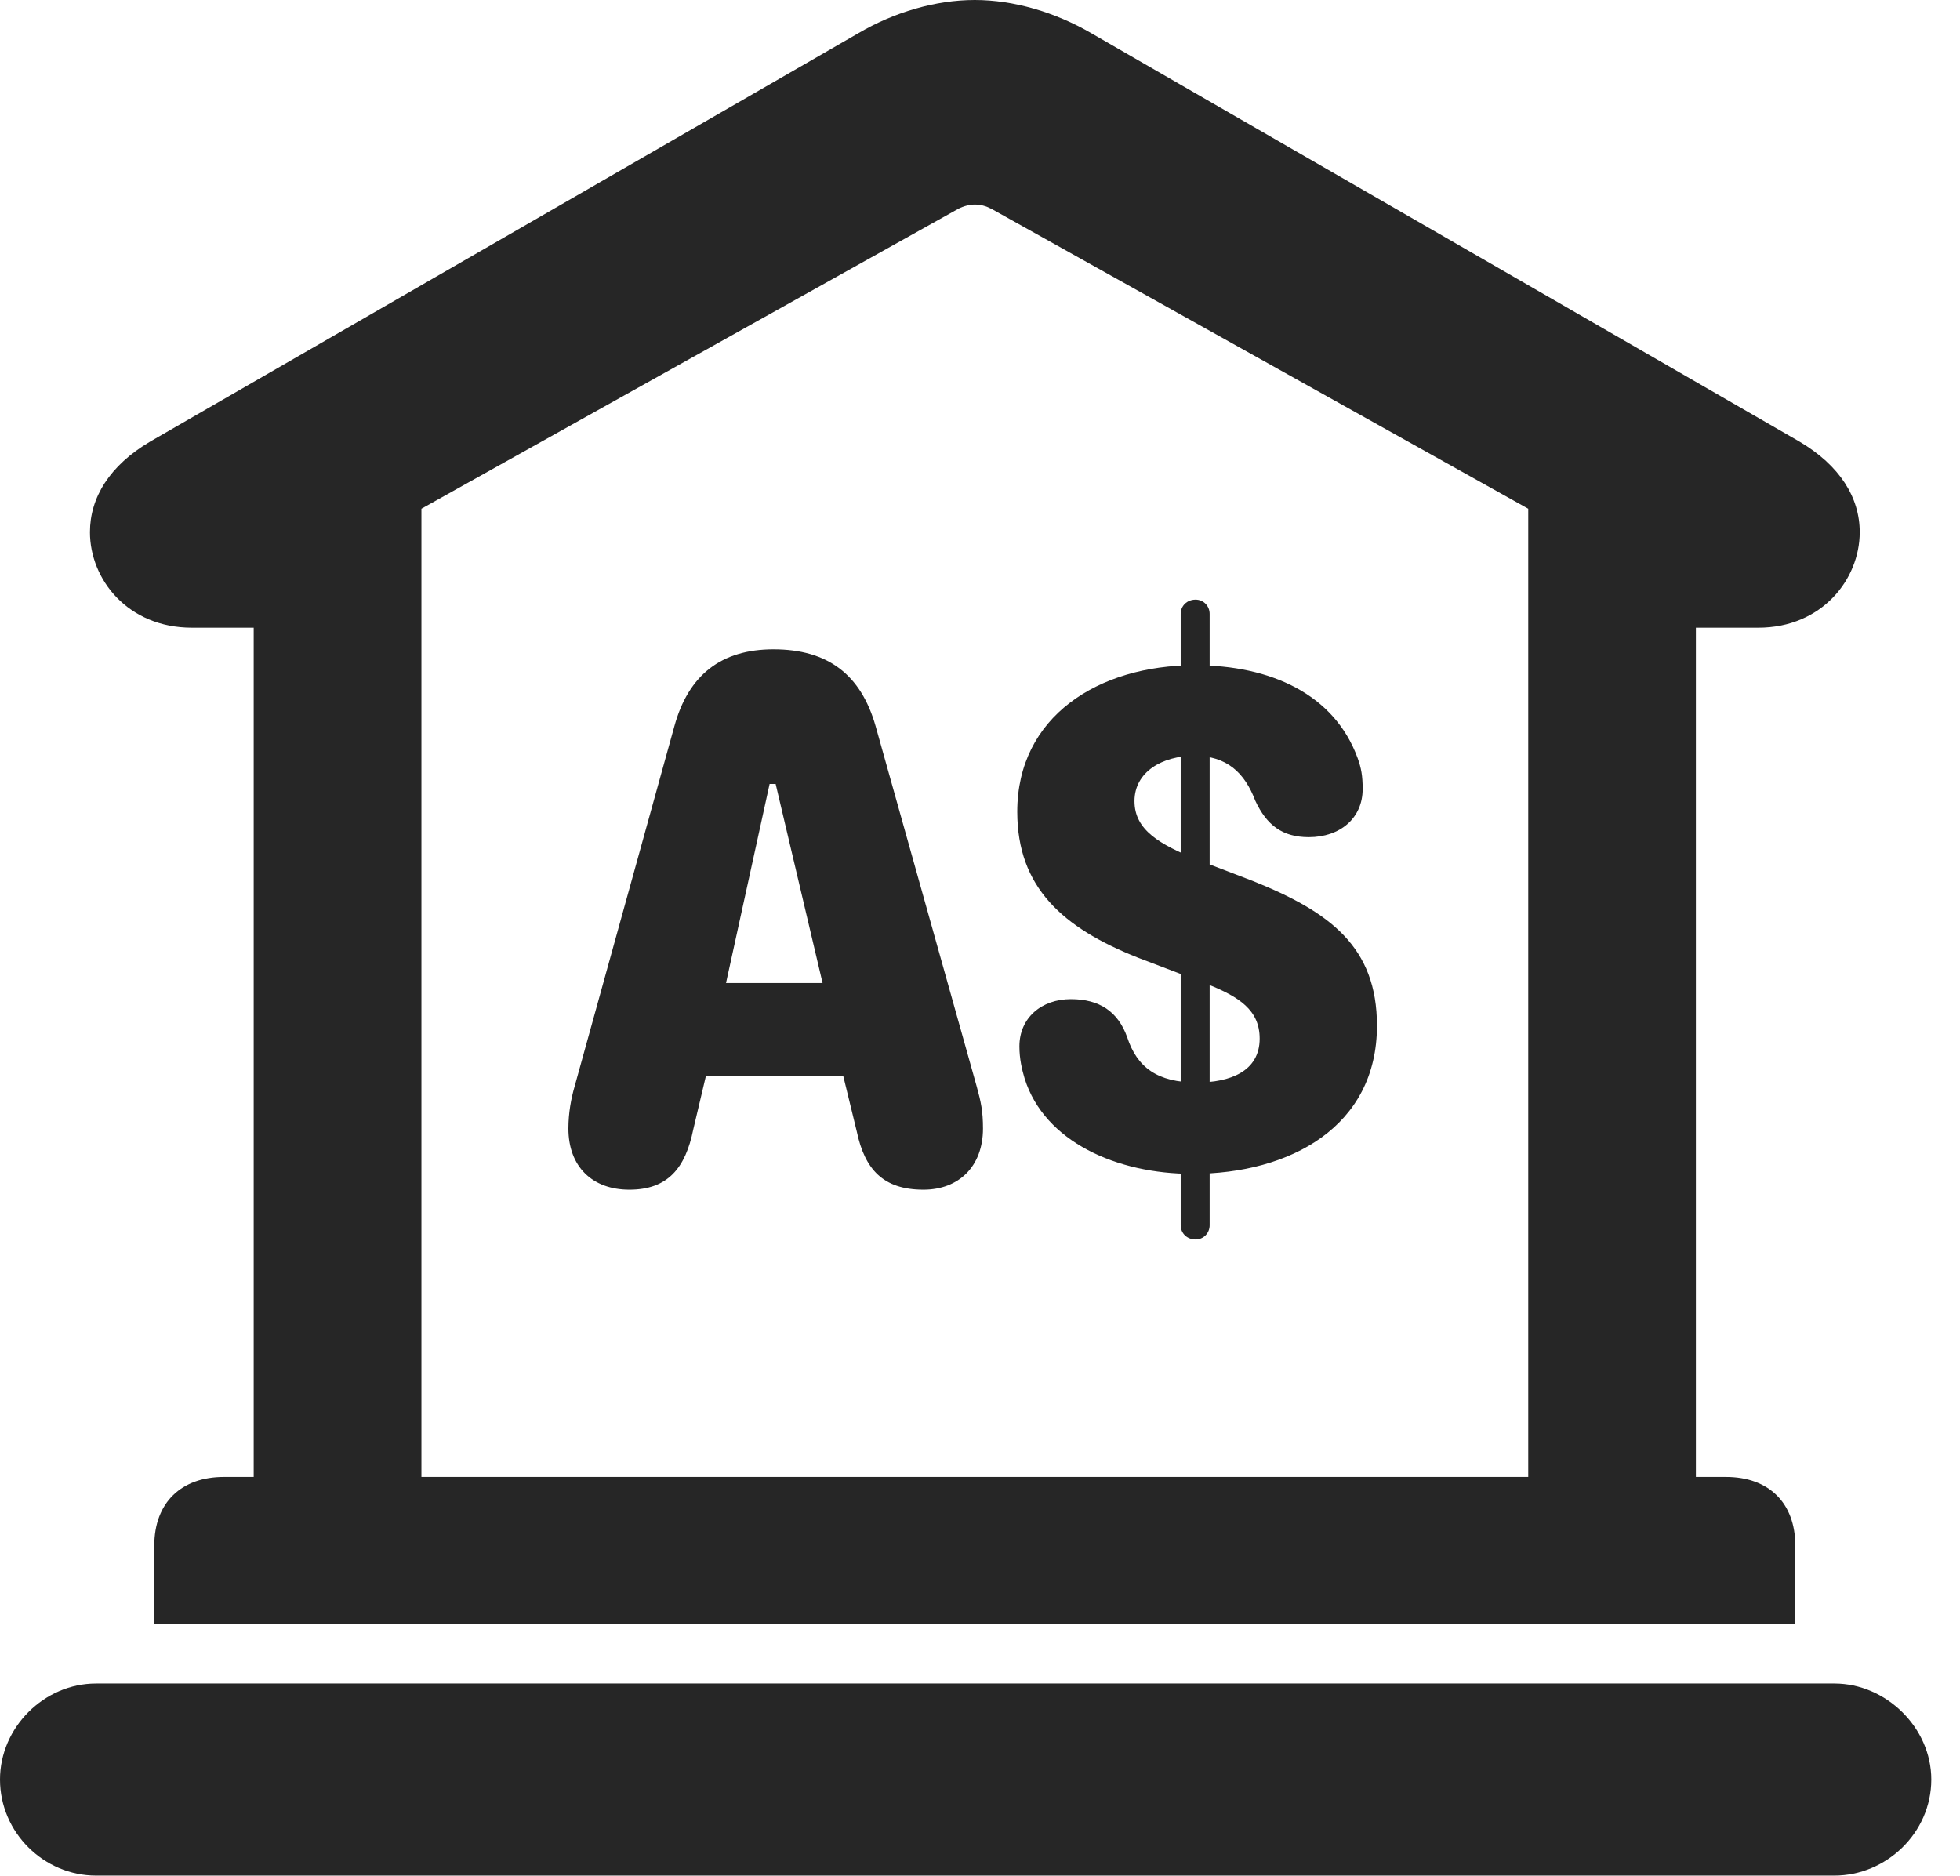 <?xml version="1.0" encoding="UTF-8"?>
<!--Generator: Apple Native CoreSVG 326-->
<!DOCTYPE svg PUBLIC "-//W3C//DTD SVG 1.1//EN" "http://www.w3.org/Graphics/SVG/1.1/DTD/svg11.dtd">
<svg version="1.1" xmlns="http://www.w3.org/2000/svg" xmlns:xlink="http://www.w3.org/1999/xlink"
       viewBox="0 0 24.645 23.595">
       <g>
              <rect height="23.595" opacity="0" width="24.645" x="0" y="0" />
              <path d="M1.94 20.426L22.574 20.426L22.574 19.436C22.574 18.896 22.238 18.572 21.703 18.572L21.324 18.572L21.324 7.893L22.109 7.893C22.907 7.893 23.384 7.286 23.384 6.692C23.384 6.257 23.136 5.854 22.625 5.552L13.719 0.416C13.268 0.154 12.746 0 12.256 0C11.766 0 11.242 0.154 10.796 0.416L1.889 5.552C1.377 5.854 1.131 6.257 1.131 6.692C1.131 7.286 1.607 7.893 2.413 7.893L3.19 7.893L3.19 18.572L2.814 18.572C2.279 18.572 1.94 18.896 1.94 19.436ZM5.299 18.572L5.299 6.397L12.047 2.627C12.119 2.589 12.197 2.572 12.256 2.572C12.331 2.572 12.393 2.589 12.468 2.627L19.216 6.397L19.216 18.572ZM1.207 23.585L23.067 23.585C23.713 23.585 24.284 23.052 24.284 22.377C24.284 21.723 23.713 21.17 23.067 21.17L1.207 21.17C0.553 21.17 0 21.723 0 22.377C0 23.045 0.553 23.585 1.207 23.585Z"
                     fill="currentColor" fill-opacity="0.85" />
              <path d="M7.913 14.96C8.398 14.96 8.619 14.687 8.717 14.203L8.876 13.53L10.603 13.53L10.774 14.232C10.874 14.702 11.103 14.96 11.612 14.96C12.053 14.96 12.36 14.67 12.36 14.191C12.36 13.976 12.335 13.856 12.281 13.662L11.01 9.131C10.825 8.482 10.409 8.165 9.726 8.165C9.069 8.165 8.656 8.487 8.479 9.134L7.225 13.662C7.181 13.814 7.147 13.996 7.147 14.191C7.147 14.67 7.448 14.96 7.913 14.96ZM9.129 12.361L9.677 9.858L9.753 9.858L10.343 12.361ZM14.991 14.761C16.231 14.761 17.314 14.161 17.314 12.898C17.314 11.908 16.726 11.468 15.753 11.078L15.062 10.813C14.582 10.619 14.265 10.438 14.265 10.074C14.265 9.705 14.617 9.504 15.016 9.504C15.426 9.504 15.65 9.716 15.784 10.069C15.927 10.376 16.125 10.527 16.457 10.527C16.852 10.527 17.134 10.287 17.134 9.922C17.134 9.757 17.117 9.66 17.071 9.533C16.777 8.729 15.979 8.365 15.023 8.365C13.809 8.365 12.791 9.012 12.791 10.207C12.791 11.159 13.363 11.667 14.305 12.041L15.183 12.376C15.58 12.535 15.839 12.701 15.839 13.06C15.839 13.473 15.465 13.612 15.05 13.612C14.553 13.612 14.297 13.422 14.173 13.042C14.057 12.719 13.824 12.564 13.465 12.564C13.097 12.564 12.818 12.798 12.818 13.158C12.818 13.315 12.85 13.45 12.884 13.563C13.134 14.359 14.046 14.761 14.991 14.761ZM15.033 15.586C15.133 15.586 15.21 15.506 15.21 15.407L15.21 7.719C15.21 7.62 15.133 7.54 15.033 7.54C14.924 7.54 14.846 7.62 14.846 7.719L14.846 15.407C14.846 15.506 14.924 15.586 15.033 15.586Z"
                     fill="currentColor" fill-opacity="0.85" />
       </g>
</svg>